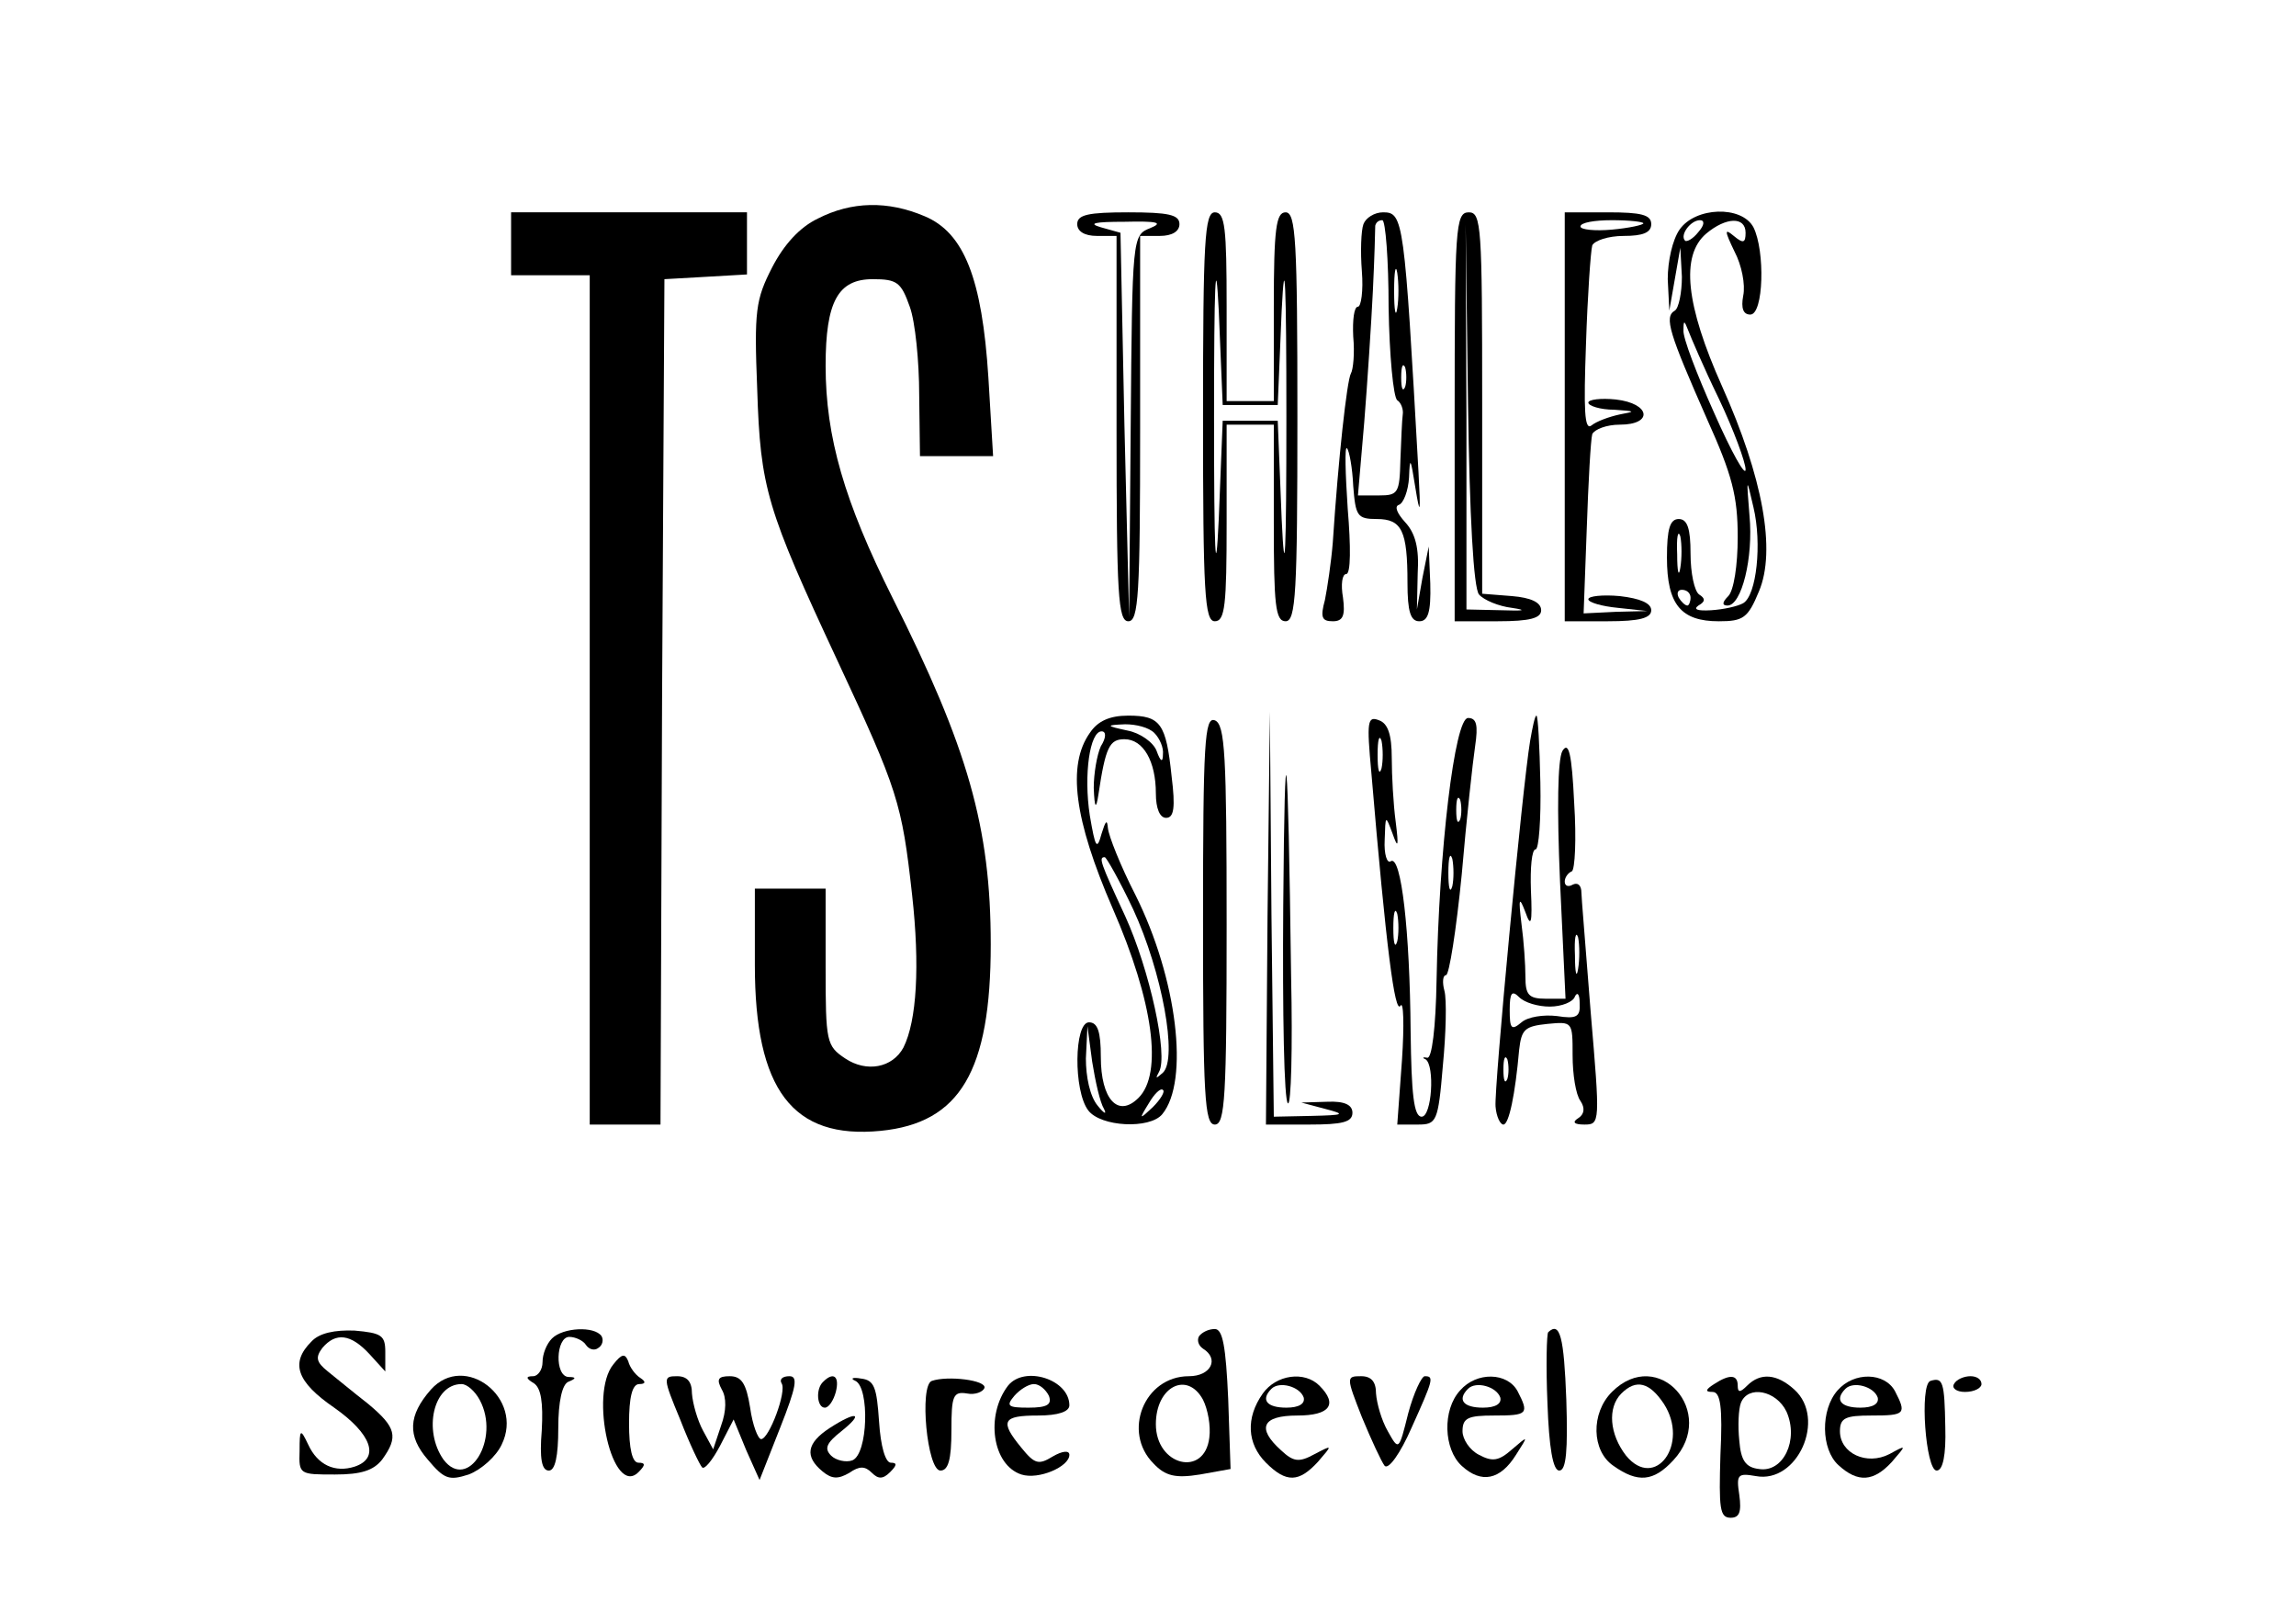 <?xml version="1.0" standalone="no"?>
<!DOCTYPE svg PUBLIC "-//W3C//DTD SVG 20010904//EN"
 "http://www.w3.org/TR/2001/REC-SVG-20010904/DTD/svg10.dtd">
<svg version="1.0" xmlns="http://www.w3.org/2000/svg"
 width="292pt" height="205pt" viewBox="0 0 292 205"
 preserveAspectRatio="xMidYMid meet">

<g transform="translate(0,205) scale(0.1,-0.1)"
fill="#000000" stroke="none">
<path d="M1040 1772 c-23 -11 -43 -33 -58 -62 -21 -41 -23 -55 -19 -155 4
-126 12 -152 102 -345 77 -165 82 -181 95 -298 10 -90 6 -160 -11 -194 -14
-26 -47 -32 -74 -14 -24 16 -25 21 -25 116 l0 100 -45 0 -45 0 0 -97 c0 -159
48 -222 160 -211 101 10 140 76 140 237 0 149 -29 250 -125 441 -61 122 -85
204 -85 295 0 82 16 110 60 110 31 0 36 -4 47 -35 7 -19 12 -70 12 -112 l1
-78 47 0 46 0 -6 100 c-8 126 -31 184 -81 205 -47 20 -93 19 -136 -3z"/>
<path d="M650 1740 l0 -40 50 0 50 0 0 -540 0 -540 45 0 45 0 2 538 3 537 53
3 52 3 0 40 0 39 -150 0 -150 0 0 -40z"/>
<path d="M1370 1765 c0 -9 9 -15 25 -15 l25 0 0 -245 c0 -211 2 -245 15 -245
13 0 15 34 15 245 l0 245 25 0 c16 0 25 6 25 15 0 12 -14 15 -65 15 -51 0 -65
-3 -65 -15z m93 -5 c-23 -9 -23 -11 -25 -252 l-2 -243 -6 245 -5 244 -25 7
c-17 5 -8 7 30 7 42 1 50 -1 33 -8z"/>
<path d="M1530 1520 c0 -224 2 -260 15 -260 13 0 15 21 15 125 l0 125 30 0 30
0 0 -125 c0 -104 2 -125 15 -125 13 0 15 36 15 260 0 224 -2 260 -15 260 -12
0 -15 -20 -15 -120 l0 -120 -30 0 -30 0 0 120 c0 100 -2 120 -15 120 -13 0
-15 -36 -15 -260z m60 15 l35 0 5 120 c4 80 6 34 6 -135 0 -175 -2 -216 -6
-130 l-5 125 -35 0 -35 0 -5 -125 c-4 -86 -6 -45 -6 130 0 169 2 215 6 135 l5
-120 35 0z"/>
<path d="M1734 1765 c-3 -8 -4 -35 -2 -60 2 -25 -1 -45 -5 -45 -5 0 -7 -17 -6
-38 2 -21 0 -42 -3 -47 -5 -9 -16 -108 -23 -215 -2 -25 -7 -58 -10 -73 -6 -22
-4 -27 10 -27 13 0 16 7 13 30 -3 17 -1 30 4 30 6 0 6 35 2 83 -3 45 -4 80 -1
77 3 -3 7 -25 8 -48 3 -38 5 -42 30 -42 32 0 39 -15 39 -81 0 -37 4 -49 15
-49 11 0 15 11 14 48 l-2 47 -8 -40 -7 -40 1 46 c2 32 -3 51 -16 65 -10 11
-14 20 -8 22 6 2 12 18 13 35 1 27 2 25 8 -13 6 -37 7 -34 4 20 -18 321 -19
330 -45 330 -11 0 -22 -7 -25 -15z m32 -106 c1 -61 6 -114 11 -118 5 -3 8 -12
7 -18 -1 -7 -2 -33 -3 -58 -1 -42 -3 -45 -27 -45 l-27 0 8 93 c4 50 9 126 11
167 2 41 3 78 3 83 1 4 4 7 9 7 4 0 8 -50 8 -111z m11 -1 c-2 -13 -4 -3 -4 22
0 25 2 35 4 23 2 -13 2 -33 0 -45z m10 -100 c-3 -7 -5 -2 -5 12 0 14 2 19 5
13 2 -7 2 -19 0 -25z"/>
<path d="M1850 1520 l0 -260 55 0 c41 0 55 4 55 14 0 10 -13 16 -37 18 l-38 3
0 243 c0 224 -1 242 -17 242 -17 0 -18 -19 -18 -260z m31 -226 c6 -7 25 -15
42 -17 20 -3 15 -4 -13 -3 l-45 1 0 245 -1 245 3 -229 c2 -142 7 -234 14 -242z"/>
<path d="M1990 1520 l0 -260 55 0 c40 0 55 4 55 14 0 9 -14 15 -40 18 -22 2
-40 0 -40 -4 0 -4 17 -9 38 -11 l37 -4 -40 -1 -41 -2 4 108 c2 59 5 113 7 120
3 6 18 12 35 12 43 0 39 27 -5 32 -19 2 -35 0 -35 -4 0 -4 15 -9 33 -9 27 -2
28 -2 7 -6 -14 -3 -30 -9 -36 -14 -9 -7 -10 20 -7 103 2 62 6 119 8 126 3 6
20 12 40 12 24 0 35 4 35 15 0 12 -13 15 -55 15 l-55 0 0 -260z m100 246 c0
-2 -18 -6 -40 -8 -22 -2 -40 0 -40 4 0 5 18 8 40 8 22 0 40 -2 40 -4z"/>
<path d="M2136 1758 c-9 -13 -15 -40 -15 -63 l2 -40 7 40 7 40 2 -37 c0 -20
-4 -40 -9 -43 -14 -8 -7 -29 41 -138 32 -71 39 -98 39 -150 0 -36 -5 -68 -12
-75 -8 -8 -8 -12 -1 -12 18 0 33 61 28 114 -4 50 -4 50 5 11 11 -46 4 -112
-13 -122 -7 -4 -25 -8 -41 -9 -17 -1 -23 1 -16 6 9 5 9 9 1 14 -6 4 -11 27
-11 52 0 32 -4 44 -15 44 -11 0 -15 -12 -15 -49 0 -60 18 -81 66 -81 31 0 37
4 51 38 22 52 5 145 -47 261 -46 103 -53 166 -20 194 25 21 50 22 50 1 0 -13
-3 -14 -15 -4 -12 10 -12 7 1 -20 9 -17 14 -42 11 -56 -3 -16 0 -24 9 -24 17
0 19 81 4 111 -15 28 -74 26 -94 -3z m24 -3 c-7 -9 -15 -13 -17 -11 -7 7 7 26
19 26 6 0 6 -6 -2 -15z m26 -212 c19 -40 34 -81 34 -90 0 -10 -18 22 -40 72
-22 49 -40 96 -39 105 0 13 1 13 6 0 3 -8 20 -48 39 -87z m-49 -215 c-2 -13
-4 -5 -4 17 -1 22 1 32 4 23 2 -10 2 -28 0 -40z m13 -38 c0 -5 -2 -10 -4 -10
-3 0 -8 5 -11 10 -3 6 -1 10 4 10 6 0 11 -4 11 -10z"/>
<path d="M1386 1118 c-29 -41 -20 -110 29 -223 52 -119 64 -210 33 -241 -26
-26 -48 -2 -48 52 0 32 -4 44 -15 44 -19 0 -20 -87 -1 -112 16 -21 78 -24 94
-5 35 42 19 173 -34 279 -19 37 -34 75 -35 85 -1 12 -3 9 -8 -7 -6 -22 -8 -18
-15 23 -8 52 0 107 15 107 6 0 6 -8 -1 -19 -5 -11 -9 -35 -9 -53 1 -26 3 -28
6 -8 9 60 14 70 33 70 24 0 40 -28 40 -69 0 -19 5 -31 13 -31 10 0 12 13 7 53
-7 67 -14 77 -55 77 -24 0 -39 -7 -49 -22z m82 0 c7 -7 12 -19 11 -27 0 -11
-3 -10 -8 4 -4 11 -21 23 -37 26 -28 6 -28 7 -3 8 14 0 30 -4 37 -11z m-27
-224 c37 -80 57 -190 38 -208 -9 -8 -10 -8 -5 1 12 21 -12 130 -43 198 -32 69
-34 75 -26 75 2 0 19 -30 36 -66z m-37 -254 c4 -8 0 -6 -8 4 -10 12 -15 37
-15 60 l2 41 6 -45 c4 -25 10 -52 15 -60z m62 2 c-17 -16 -18 -16 -5 5 7 12
15 20 18 17 3 -2 -3 -12 -13 -22z"/>
<path d="M1530 880 c0 -224 2 -260 15 -260 13 0 15 35 15 254 0 216 -2 255
-15 260 -13 5 -15 -28 -15 -254z"/>
<path d="M1612 883 l-2 -263 55 0 c42 0 55 3 55 15 0 10 -10 15 -32 14 l-33
-1 30 -8 c27 -7 25 -8 -17 -9 l-48 -1 -3 258 -2 257 -3 -262z"/>
<path d="M1632 898 c-1 -136 1 -249 6 -251 4 -3 6 70 4 161 -4 308 -8 339 -10
90z"/>
<path d="M1744 1068 c19 -225 30 -308 37 -297 4 7 5 -24 2 -69 l-6 -82 26 0
c24 0 26 3 32 75 4 41 5 84 2 95 -3 11 -2 20 2 20 4 0 13 57 20 128 6 70 14
143 17 163 4 27 2 36 -9 36 -17 0 -37 -168 -40 -333 -1 -61 -6 -101 -12 -99
-5 1 -7 0 -2 -2 12 -8 8 -73 -5 -73 -10 0 -13 29 -14 108 -1 129 -12 224 -25
217 -5 -4 -9 9 -8 27 1 32 1 32 10 8 7 -20 8 -17 4 15 -3 22 -5 59 -5 81 0 30
-5 44 -16 48 -15 6 -16 -1 -10 -66z m13 5 c-3 -10 -5 -2 -5 17 0 19 2 27 5 18
2 -10 2 -26 0 -35z m100 -65 c-3 -7 -5 -2 -5 12 0 14 2 19 5 13 2 -7 2 -19 0
-25z m-10 -85 c-3 -10 -5 -2 -5 17 0 19 2 27 5 18 2 -10 2 -26 0 -35z m-70
-70 c-3 -10 -5 -2 -5 17 0 19 2 27 5 18 2 -10 2 -26 0 -35z"/>
<path d="M1946 1108 c-10 -60 -46 -443 -44 -465 1 -13 6 -23 10 -23 7 0 15 38
20 95 3 26 7 30 36 33 32 3 32 3 32 -40 0 -24 4 -50 10 -58 6 -9 5 -17 -3 -22
-8 -5 -5 -8 8 -8 20 0 20 2 8 143 -6 78 -12 148 -12 155 -1 7 -5 10 -11 7 -5
-3 -10 -2 -10 4 0 5 4 11 9 13 4 2 6 41 3 87 -3 63 -7 79 -15 66 -6 -11 -7
-73 -3 -166 l7 -149 -25 0 c-22 0 -26 5 -26 28 0 15 -2 45 -5 67 -4 33 -3 36
5 15 7 -20 9 -15 7 28 -1 28 1 52 6 52 4 0 7 38 6 85 -1 47 -3 85 -5 85 -2 0
-5 -15 -8 -32z m61 -290 c-2 -13 -4 -5 -4 17 -1 22 1 32 4 23 2 -10 2 -28 0
-40z m-36 -48 c15 0 30 6 32 13 3 6 6 3 6 -9 1 -17 -4 -20 -29 -16 -17 2 -37
-1 -45 -8 -13 -11 -15 -8 -15 16 0 22 3 25 12 16 7 -7 24 -12 39 -12z m-54
-92 c-3 -7 -5 -2 -5 12 0 14 2 19 5 13 2 -7 2 -19 0 -25z"/>
<path d="M396 344 c-27 -27 -19 -51 29 -84 47 -33 59 -64 26 -75 -25 -8 -47 2
-59 28 -10 21 -11 20 -11 -8 -1 -30 0 -30 45 -30 33 0 49 5 60 19 21 29 18 41
-18 71 -18 14 -41 33 -51 41 -15 12 -16 18 -7 30 17 20 36 18 60 -8 l20 -22 0
25 c0 21 -5 24 -39 27 -25 1 -45 -3 -55 -14z"/>
<path d="M702 348 c-7 -7 -12 -20 -12 -30 0 -10 -6 -18 -12 -18 -10 0 -9 -3 1
-9 9 -6 12 -24 10 -60 -3 -36 0 -51 9 -51 8 0 12 18 12 54 0 34 5 56 13 59 10
4 10 6 0 6 -18 1 -16 51 1 51 8 0 18 -5 21 -10 4 -6 11 -8 16 -4 5 3 7 10 4
15 -9 13 -49 11 -63 -3z"/>
<path d="M1525 351 c-3 -5 -1 -12 5 -16 21 -13 10 -35 -18 -35 -57 0 -85 -71
-45 -111 15 -16 28 -19 59 -14 l39 7 -3 89 c-3 67 -7 89 -17 89 -8 0 -16 -4
-20 -9z m5 -81 c6 -12 10 -33 8 -48 -6 -51 -68 -36 -68 17 0 48 40 68 60 31z"/>
<path d="M1969 356 c-2 -2 -3 -43 -1 -90 2 -57 7 -86 15 -86 9 0 11 26 9 90
-3 80 -8 100 -23 86z"/>
<path d="M780 315 c-31 -38 -1 -170 32 -137 9 9 9 12 0 12 -8 0 -12 18 -12 50
0 33 4 50 13 50 8 0 9 3 1 8 -6 4 -13 13 -15 21 -4 10 -8 10 -19 -4z"/>
<path d="M548 283 c-29 -33 -30 -59 -4 -89 21 -25 27 -27 52 -19 16 6 35 23
42 38 29 59 -47 118 -90 70z m62 -13 c27 -50 -15 -117 -46 -76 -26 37 -13 96
23 96 7 0 17 -9 23 -20z"/>
<path d="M865 245 c12 -31 25 -58 28 -61 3 -3 13 9 23 28 l17 33 16 -39 17
-38 26 66 c21 53 23 66 12 66 -9 0 -13 -4 -10 -9 7 -10 -16 -71 -26 -71 -4 0
-11 18 -14 40 -5 31 -11 40 -26 40 -15 0 -17 -4 -10 -17 6 -10 6 -27 -1 -46
l-10 -30 -13 24 c-7 13 -13 34 -14 47 0 15 -6 22 -19 22 -18 0 -18 -2 4 -55z"/>
<path d="M1047 293 c-10 -9 -8 -33 2 -33 5 0 11 9 14 20 5 20 -3 26 -16 13z"/>
<path d="M1088 294 c18 -9 16 -93 -4 -101 -8 -3 -21 0 -27 6 -9 9 -6 16 13 31
30 24 19 26 -15 4 -29 -19 -32 -36 -9 -55 12 -10 20 -10 34 -2 13 9 20 9 29 0
8 -8 14 -8 23 1 9 9 9 12 1 12 -7 0 -13 21 -15 52 -3 44 -6 53 -23 55 -11 2
-14 0 -7 -3z"/>
<path d="M1185 294 c-16 -6 -6 -114 11 -114 10 0 14 14 14 51 0 44 2 50 20 47
10 -2 20 2 22 7 3 10 -47 16 -67 9z"/>
<path d="M1282 288 c-29 -38 -20 -101 17 -113 22 -7 61 10 61 25 0 6 -9 5 -21
-2 -18 -11 -23 -10 -40 11 -28 34 -24 41 21 41 26 0 40 5 40 13 0 33 -57 51
-78 25z m52 -13 c4 -11 -2 -15 -26 -15 -26 0 -29 2 -18 15 7 8 18 15 25 15 7
0 15 -7 19 -15z"/>
<path d="M1606 278 c-22 -31 -20 -64 4 -88 26 -26 42 -25 66 1 19 22 19 22 -4
10 -20 -11 -27 -10 -43 5 -31 28 -24 44 21 44 41 0 52 14 28 38 -19 19 -55 14
-72 -10z m52 -5 c2 -8 -6 -13 -22 -13 -25 0 -33 10 -19 24 10 10 36 3 41 -11z"/>
<path d="M1732 248 c12 -29 25 -57 29 -62 5 -5 20 16 34 48 28 62 29 66 17 66
-4 0 -14 -21 -21 -47 -12 -48 -12 -48 -26 -23 -8 14 -14 35 -15 48 0 15 -6 22
-19 22 -19 0 -19 -1 1 -52z"/>
<path d="M1857 282 c-23 -25 -21 -75 2 -96 25 -23 49 -18 69 14 16 25 16 25
-5 7 -17 -15 -25 -16 -42 -7 -12 6 -21 20 -21 30 0 17 7 20 40 20 43 0 45 2
30 31 -13 24 -52 25 -73 1z m51 -9 c2 -8 -6 -13 -22 -13 -25 0 -33 10 -19 24
10 10 36 3 41 -11z"/>
<path d="M2050 280 c-27 -27 -26 -75 2 -94 31 -22 51 -20 76 7 57 61 -19 146
-78 87z m66 -15 c33 -51 -11 -111 -48 -66 -21 27 -24 61 -6 79 19 19 36 14 54
-13z"/>
<path d="M2180 290 c-11 -7 -12 -10 -2 -10 10 0 13 -19 10 -80 -2 -68 -1 -80
13 -80 11 0 14 7 11 29 -4 26 -2 28 21 24 53 -10 90 73 49 110 -22 20 -43 22
-60 5 -9 -9 -12 -9 -12 0 0 14 -10 15 -30 2z m92 -35 c16 -36 -4 -78 -35 -73
-17 2 -23 11 -25 36 -2 19 -1 40 2 48 9 23 45 16 58 -11z"/>
<path d="M2337 282 c-22 -25 -21 -75 1 -95 25 -23 45 -21 68 4 19 22 19 22 -3
10 -29 -15 -63 1 -63 29 0 17 7 20 40 20 43 0 45 2 30 31 -13 24 -52 25 -73 1z
m51 -9 c2 -8 -6 -13 -22 -13 -25 0 -33 10 -19 24 10 10 36 3 41 -11z"/>
<path d="M2455 294 c-14 -5 -6 -114 8 -114 8 0 12 20 11 55 -1 58 -3 64 -19
59z"/>
<path d="M2485 290 c-3 -5 3 -10 14 -10 12 0 21 5 21 10 0 6 -6 10 -14 10 -8
0 -18 -4 -21 -10z"/>
</g>
</svg>

